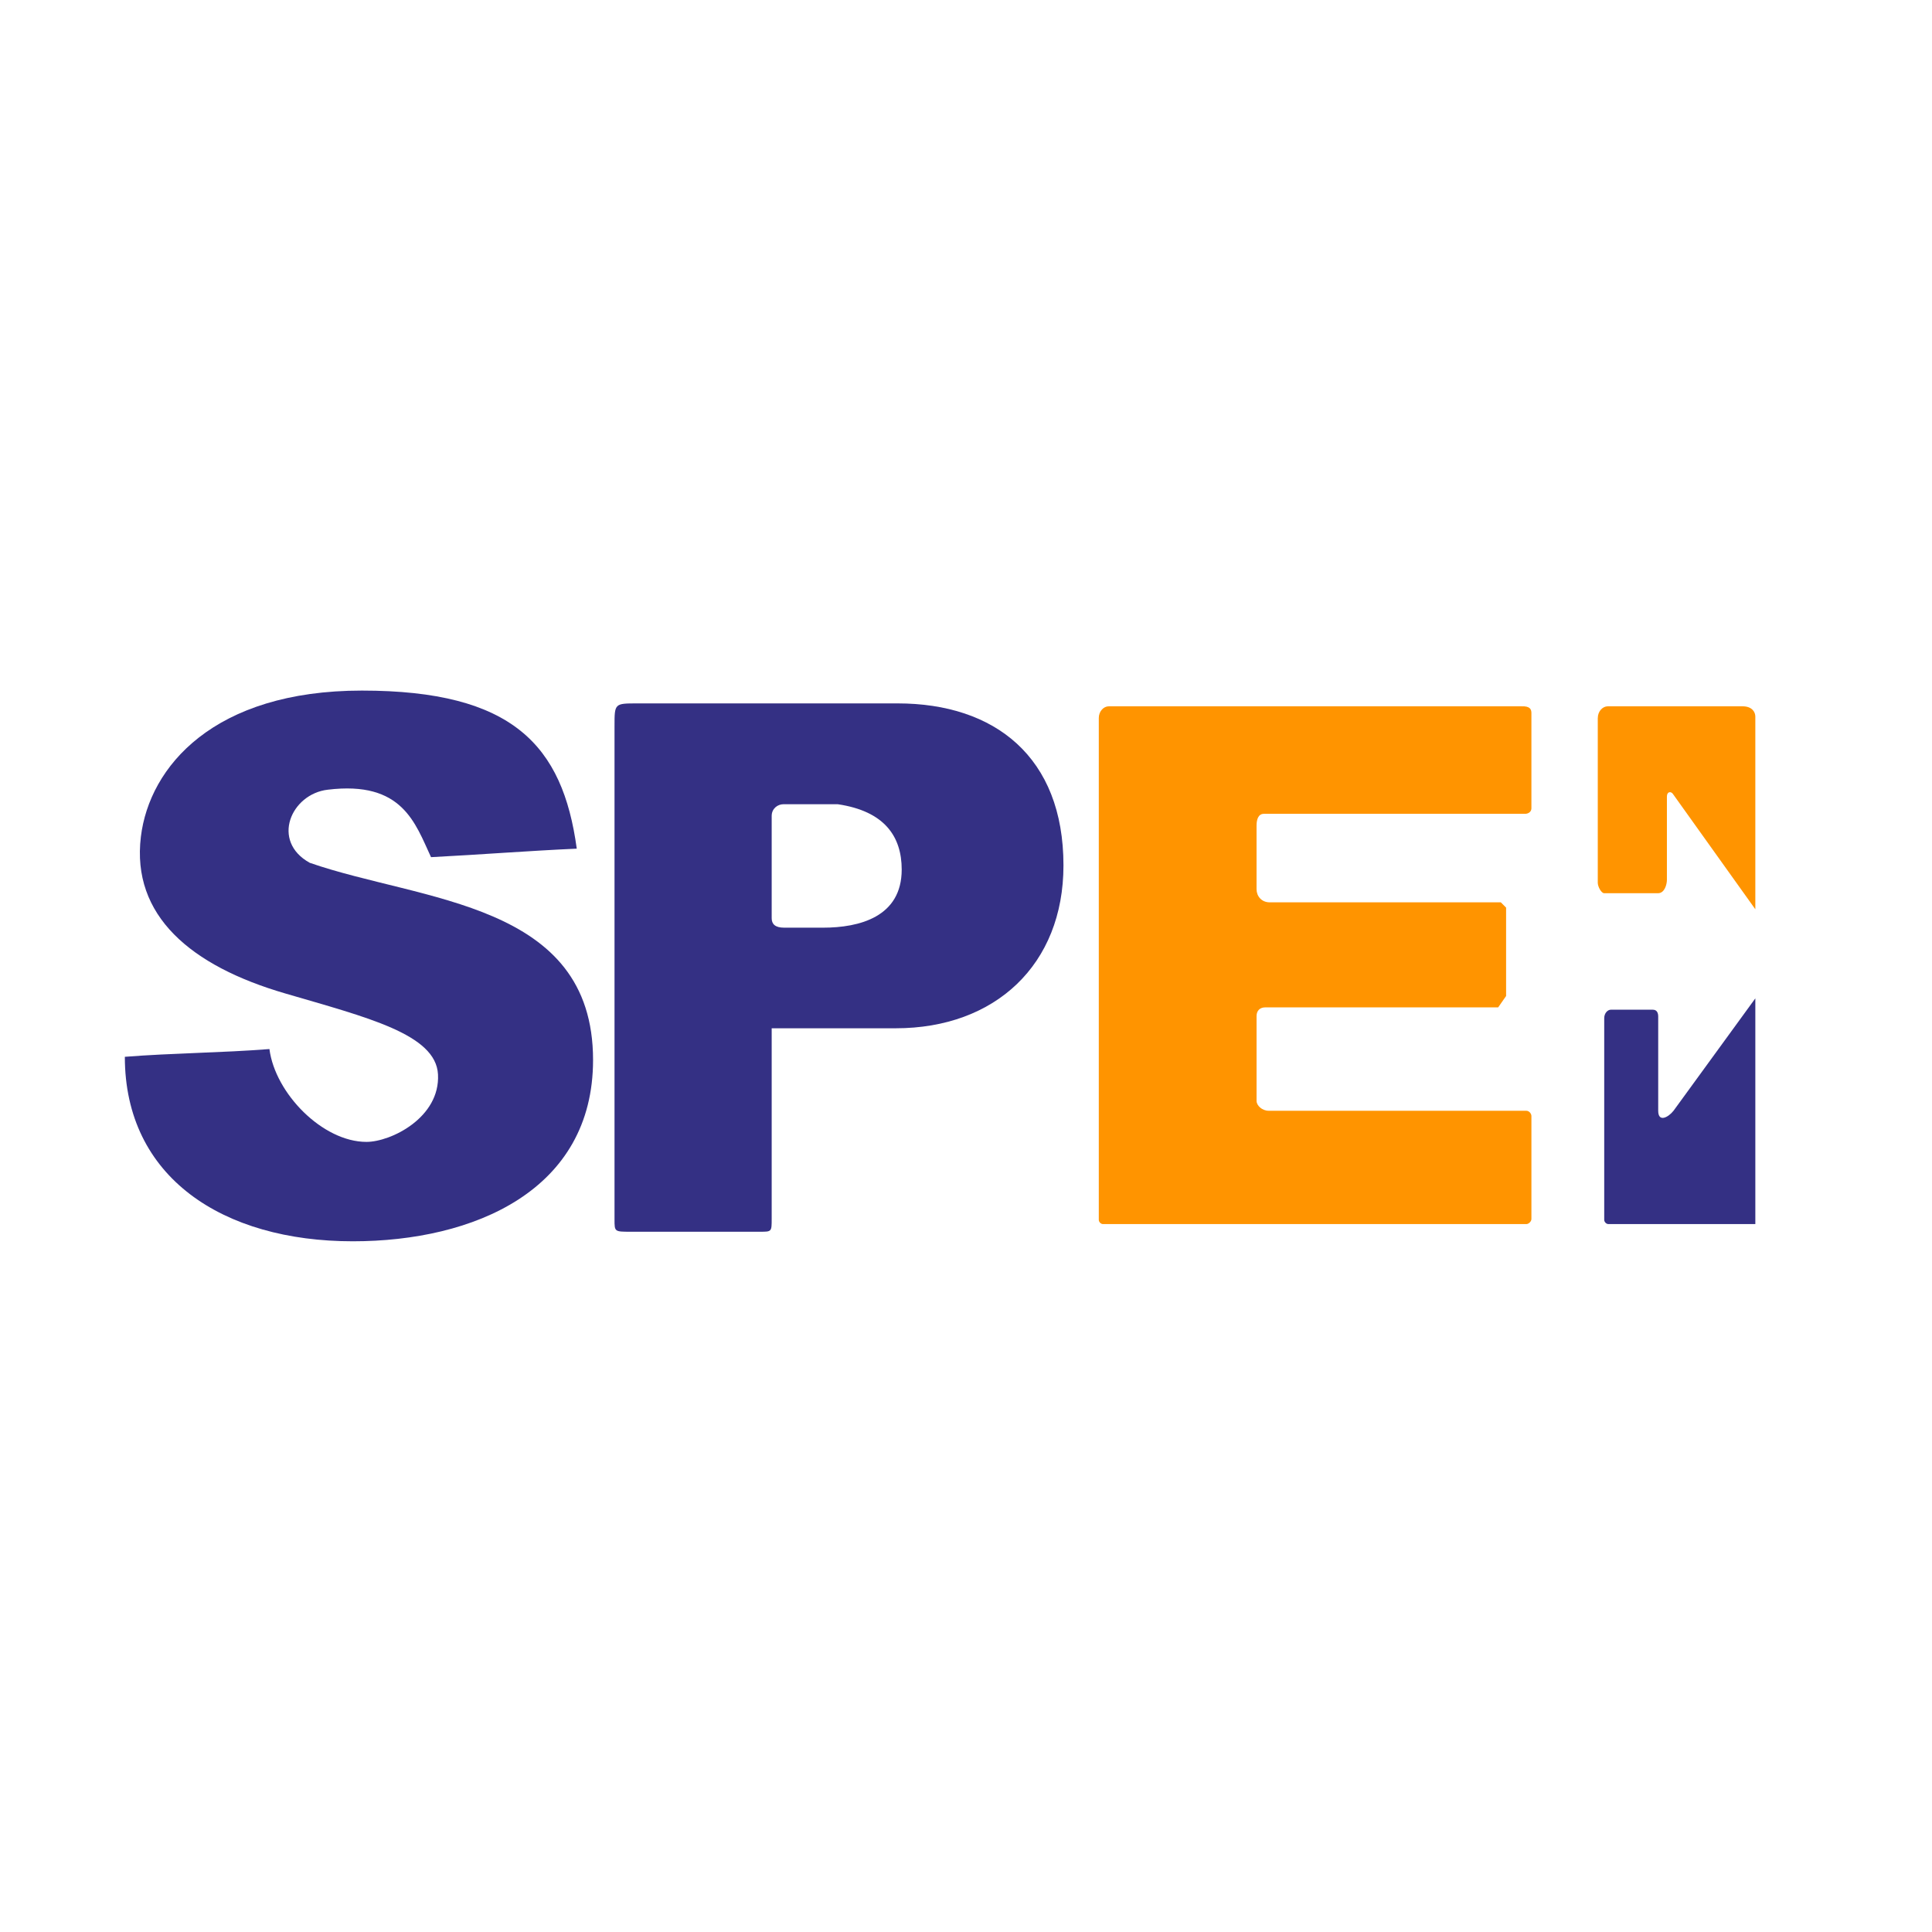 <?xml version="1.0" encoding="utf-8"?>
<svg viewBox="0 0 500 500" xmlns="http://www.w3.org/2000/svg">
  <g id="g4" transform="matrix(0.818, 0, 0, 0.818, -7.014, 29.56)" style="">
    <g id="g6">
      <path id="path8" style="fill:#343084;fill-rule:evenodd" d="m 144.941,235.05 c 15.71,-0.8 30.635,-2 46.11,-2.688 -4.448,-32.69 -20.236,-50.013 -67.979,-50.013 -46.881,0 -67.238,24.099 -69.926,46.241 -3.025,24.917 15.73,40.877 45.718,49.596 25.901,7.589 47.606,12.863 48.283,25.583 0.728,13.68 -14.899,21.367 -22.641,21.367 -13.835,0 -28.886,-15.325 -30.687,-29.373 -15.058,1.195 -30.689,1.259 -45.746,2.454 0,38.157 31.012,58.367 72.131,58.367 38.345,0 76.004,-16.125 76.004,-57.362 0,-50.066 -54.172,-50.051 -89.628,-62.381 -12.399,-6.845 -5.933,-21.821 5.736,-23.137 23.56,-2.859 27.604,10.543 32.624,21.344 z"/>
      <path id="path10" style="fill:#343084;fill-rule:evenodd" d="m 292.551,186.404 c 30.726,0 52.483,16.931 52.483,51.252 0,31.455 -21.647,51.534 -53.069,51.534 -14.253,0 -24.991,0 -39.245,0 0,20.077 0,40.154 0,60.232 -2e-4,4.138 -2e-4,4.138 -3.654,4.138 -13.487,0 -27.457,0 -40.944,0 -5.126,0 -5.126,0 -5.126,-3.85 0,-51.342 0,-104.812 0,-156.154 0,-7.151 0,-7.151 7.195,-7.151 28.43,0 53.93,0 82.36,0 z m -35.884,70.958 c -2.903,0 -3.946,-1.191 -3.946,-2.993 0,-10.786 0,-21.571 0,-32.357 0,-2.373 1.937,-3.706 3.706,-3.706 5.734,0 11.468,0 17.203,0 14.807,2.185 20.227,10.208 20.227,20.669 0,14.967 -13.342,18.388 -24.93,18.388 -4.086,0 -8.172,0 -12.259,0 z"/>
      <path id="path12" style="fill:#ff9400;fill-rule:evenodd" d="m 356.211,191.026 c 0,-2.097 1.505,-3.701 3.163,-3.701 43.505,0 87.01,0 130.515,0 2.88,-0.13 3.194,1.054 3.194,2.175 0,9.942 0,19.884 0,29.826 0.134,1.384 -1.005,2.017 -2.017,2.017 -27.548,0 -55.096,0 -82.644,0 -1.727,0 -2.298,1.77 -2.298,3.704 0,6.713 0,13.425 0,20.138 0,2.172 1.549,4.158 4.158,4.158 24.375,0 48.749,0 73.124,0 0.556,0.556 1.113,1.113 1.669,1.669 0,9.322 0,18.644 0,27.965 -0.836,1.2 -1.672,2.399 -2.507,3.599 -24.562,0 -49.124,0 -73.686,0 -1.705,0 -2.756,1.052 -2.756,2.756 0,8.943 0,17.885 0,26.827 0,1.479 1.763,3.127 3.824,3.127 27.156,0 54.312,0 81.467,0 1.077,0 1.668,1.025 1.668,1.668 0,10.861 0,21.722 0,32.583 0,0.766 -0.867,1.603 -1.604,1.603 -44.645,0 -89.291,0 -133.936,0 -0.71,0 -1.333,-0.701 -1.333,-1.333 0,-52.927 0,-105.854 0,-158.781 z"/>
      <path id="path14" style="fill:#343084;fill-rule:evenodd" d="m 563.928,279.728 0,71.412 -46.475,0 c -0.71,0 -1.333,-0.701 -1.333,-1.333 l 0,-63.797 c 0,-1.708 1.18,-2.692 2.062,-2.692 4.448,0 8.895,0 13.342,0 1.337,0 1.675,1.144 1.675,2.154 0,9.938 0,19.876 0,29.814 0,3.766 3.158,2.143 4.847,0 8.627,-11.853 17.254,-23.705 25.881,-35.558 z"/>
      <path id="path16" style="fill:#ff9400;fill-rule:evenodd" d="m 514.089,191.026 c 0,-2.097 1.505,-3.701 3.163,-3.701 14.22,0 28.44,0 42.66,0 2.955,0 4.015,1.809 4.015,3.238 l 0,60.979 -26.121,-36.553 c -0.564,-0.791 -1.855,-0.74 -1.855,0.897 0,8.775 0,17.551 0,26.326 0,1.466 -0.724,4.248 -2.812,4.248 l -0.266,0 -0.001,0 -0.265,0 -0.006,0 -0.26,0 -0.013,0 -0.253,0 -0.023,0 -0.243,0 -0.035,0 -0.231,0 -0.05,0 -0.216,0 -0.068,0 -0.198,0 -0.087,0 -0.178,0 -0.11,0 -0.157,0 -0.133,0 -0.133,0 -0.159,0 -0.107,0 -0.187,0 -0.079,0 -0.217,0 -0.049,0 -0.249,0 -0.017,0 -0.266,0 -0.017,0 -0.249,0 -0.051,0 -0.215,0 -0.088,0 -0.178,0 -0.126,0 -0.14,0 -0.165,0 -0.101,0 -0.205,0 -0.061,0 -0.247,0 -0.019,0 -0.266,0 -0.023,0 -0.243,0 -0.067,0 -0.199,0 -0.111,0 -0.155,0 -0.156,0 -0.11,0 -0.202,0 -0.064,0 -0.248,0 -0.018,0 -0.266,0 -0.028,0 -0.237,0 -0.076,0 -0.19,0 -0.123,0 -0.143,0 -0.17,0 -0.096,0 -0.218,0 -0.048,0 -0.266,0 -3e-4,0 -0.266,0 -0.047,0 -0.219,0 -0.094,0 -0.172,0 -0.142,0 -0.124,0 -0.188,0 -0.078,0 -0.234,0 -0.032,0 -0.266,0 -0.014,0 -0.252,0 -0.059,0 -0.207,0 -0.103,0 -0.162,0 -0.147,0 -0.119,0 -0.189,0 -0.077,0 -0.231,0 -0.035,0 -0.266,0 -0.005,0 -0.261,0 -0.044,0 -0.222,0 -0.082,0 -0.184,0 -0.119,0 -0.147,0 -0.153,0 -0.113,0 -0.187,0 -0.079,0 -0.219,0 -0.047,0 -0.249,0 -0.017,0 -0.266,0 -0.011,0 -0.255,0 -0.036,0 -0.229,0 -0.061,0 -0.205,0 -0.083,0 -0.183,0 c -0.928,0 -2.032,-2.093 -2.032,-3.291 l 0,-52.144 z"/>
    </g>
    <g id="g18" style="visibility: hidden;">
      <path id="path20" style="fill:#343084;fill-rule:evenodd" d="m 144.941,488.115 c 15.71,-0.8 30.635,-2 46.11,-2.688 -4.448,-32.69 -20.236,-50.013 -67.979,-50.013 -46.881,0 -67.238,24.1 -69.926,46.241 -3.025,24.917 15.73,40.877 45.718,49.596 25.901,7.589 47.606,12.863 48.283,25.583 0.728,13.68 -14.899,21.367 -22.641,21.367 -13.835,0 -28.886,-15.325 -30.687,-29.373 -15.058,1.195 -30.689,1.259 -45.746,2.454 0,38.157 31.012,58.367 72.131,58.367 38.345,0 76.004,-16.125 76.004,-57.362 0,-50.066 -54.172,-50.051 -89.628,-62.381 -12.399,-6.845 -5.933,-21.821 5.736,-23.137 23.56,-2.859 27.604,10.543 32.624,21.344 z"/>
      <path id="path22" style="fill:#343084;fill-rule:evenodd" d="m 292.551,439.468 c 30.726,0 52.483,16.931 52.483,51.252 0,31.455 -21.647,51.534 -53.069,51.534 -14.253,0 -24.991,0 -39.245,0 0,20.077 0,40.154 0,60.232 -2e-4,4.138 -2e-4,4.138 -3.654,4.138 -13.487,0 -27.457,0 -40.944,0 -5.126,0 -5.126,0 -5.126,-3.85 0,-51.342 0,-104.812 0,-156.154 0,-7.151 0,-7.151 7.195,-7.151 28.43,0 53.93,0 82.36,0 z m -35.884,70.958 c -2.903,0 -3.946,-1.191 -3.946,-2.993 0,-10.786 0,-21.571 0,-32.357 0,-2.373 1.937,-3.706 3.706,-3.706 5.734,0 11.468,0 17.203,0 14.807,2.185 20.227,10.208 20.227,20.669 0,14.967 -13.342,18.388 -24.93,18.388 -4.086,0 -8.172,0 -12.259,0 z"/>
      <path id="path24" style="fill:#ff9400;fill-rule:evenodd" d="m 356.211,444.091 c 0,-2.097 1.505,-3.701 3.163,-3.701 43.505,0 87.01,0 130.515,0 2.88,-0.13 3.194,1.054 3.194,2.175 0,9.942 0,19.884 0,29.826 0.134,1.384 -1.005,2.017 -2.017,2.017 -27.548,0 -55.096,0 -82.644,0 -1.727,0 -2.298,1.77 -2.298,3.704 0,6.713 0,13.425 0,20.138 0,2.172 1.549,4.158 4.158,4.158 24.375,0 48.749,0 73.124,0 0.556,0.556 1.113,1.113 1.669,1.669 0,9.322 0,18.644 0,27.965 -0.836,1.2 -1.672,2.399 -2.507,3.599 -24.562,0 -49.124,0 -73.686,0 -1.705,0 -2.756,1.052 -2.756,2.756 0,8.943 0,17.885 0,26.827 0,1.479 1.763,3.127 3.824,3.127 27.156,0 54.312,0 81.467,0 1.077,0 1.668,1.025 1.668,1.668 0,10.861 0,21.722 0,32.583 0,0.766 -0.867,1.603 -1.604,1.603 -44.645,0 -89.291,0 -133.936,0 -0.71,0 -1.333,-0.701 -1.333,-1.333 0,-52.927 0,-105.854 0,-158.781 z"/>
      <path id="path26" style="fill:#343084;fill-rule:evenodd" d="m 563.928,532.792 0,71.412 -46.475,0 c -0.71,0 -1.333,-0.701 -1.333,-1.333 l 0,-63.797 c 0,-1.708 1.18,-2.692 2.062,-2.692 4.448,0 8.895,0 13.342,0 1.337,0 1.675,1.144 1.675,2.154 0,9.938 0,19.876 0,29.814 0,3.766 3.158,2.143 4.847,0 8.627,-11.853 17.254,-23.705 25.881,-35.558 z"/>
      <path id="path28" style="fill:#343084;fill-rule:evenodd" d="m 514.089,444.091 c 0,-2.097 1.505,-3.701 3.163,-3.701 14.22,0 28.44,0 42.66,0 2.955,0 4.015,1.809 4.015,3.238 l 0,60.979 -26.121,-36.552 c -0.564,-0.791 -1.855,-0.74 -1.855,0.897 0,8.775 0,17.551 0,26.326 0,1.466 -0.724,4.248 -2.812,4.248 l -0.266,0 -0.001,0 -0.265,0 -0.006,0 -0.26,0 -0.013,0 -0.253,0 -0.023,0 -0.243,0 -0.035,0 -0.231,0 -0.05,0 -0.216,0 -0.068,0 -0.198,0 -0.087,0 -0.178,0 -0.11,0 -0.157,0 -0.133,0 -0.133,0 -0.159,0 -0.107,0 -0.187,0 -0.079,0 -0.217,0 -0.049,0 -0.249,0 -0.017,0 -0.266,0 -0.017,0 -0.249,0 -0.051,0 -0.215,0 -0.088,0 -0.178,0 -0.126,0 -0.14,0 -0.165,0 -0.101,0 -0.205,0 -0.061,0 -0.247,0 -0.019,0 -0.266,0 -0.023,0 -0.243,0 -0.067,0 -0.199,0 -0.111,0 -0.155,0 -0.156,0 -0.11,0 -0.202,0 -0.064,0 -0.248,0 -0.018,0 -0.266,0 -0.028,0 -0.237,0 -0.076,0 -0.19,0 -0.123,0 -0.143,0 -0.17,0 -0.096,0 -0.218,0 -0.048,0 -0.266,0 -3e-4,0 -0.266,0 -0.047,0 -0.219,0 -0.094,0 -0.172,0 -0.142,0 -0.124,0 -0.188,0 -0.078,0 -0.234,0 -0.032,0 -0.266,0 -0.014,0 -0.252,0 -0.059,0 -0.207,0 -0.103,0 -0.162,0 -0.147,0 -0.119,0 -0.189,0 -0.077,0 -0.231,0 -0.035,0 -0.266,0 -0.005,0 -0.261,0 -0.044,0 -0.222,0 -0.082,0 -0.184,0 -0.119,0 -0.147,0 -0.153,0 -0.113,0 -0.187,0 -0.079,0 -0.219,0 -0.047,0 -0.249,0 -0.017,0 -0.266,0 -0.011,0 -0.255,0 -0.036,0 -0.229,0 -0.061,0 -0.205,0 -0.083,0 -0.183,0 c -0.928,0 -2.032,-2.093 -2.032,-3.291 l 0,-52.144 z"/>
    </g>
  </g>
</svg>